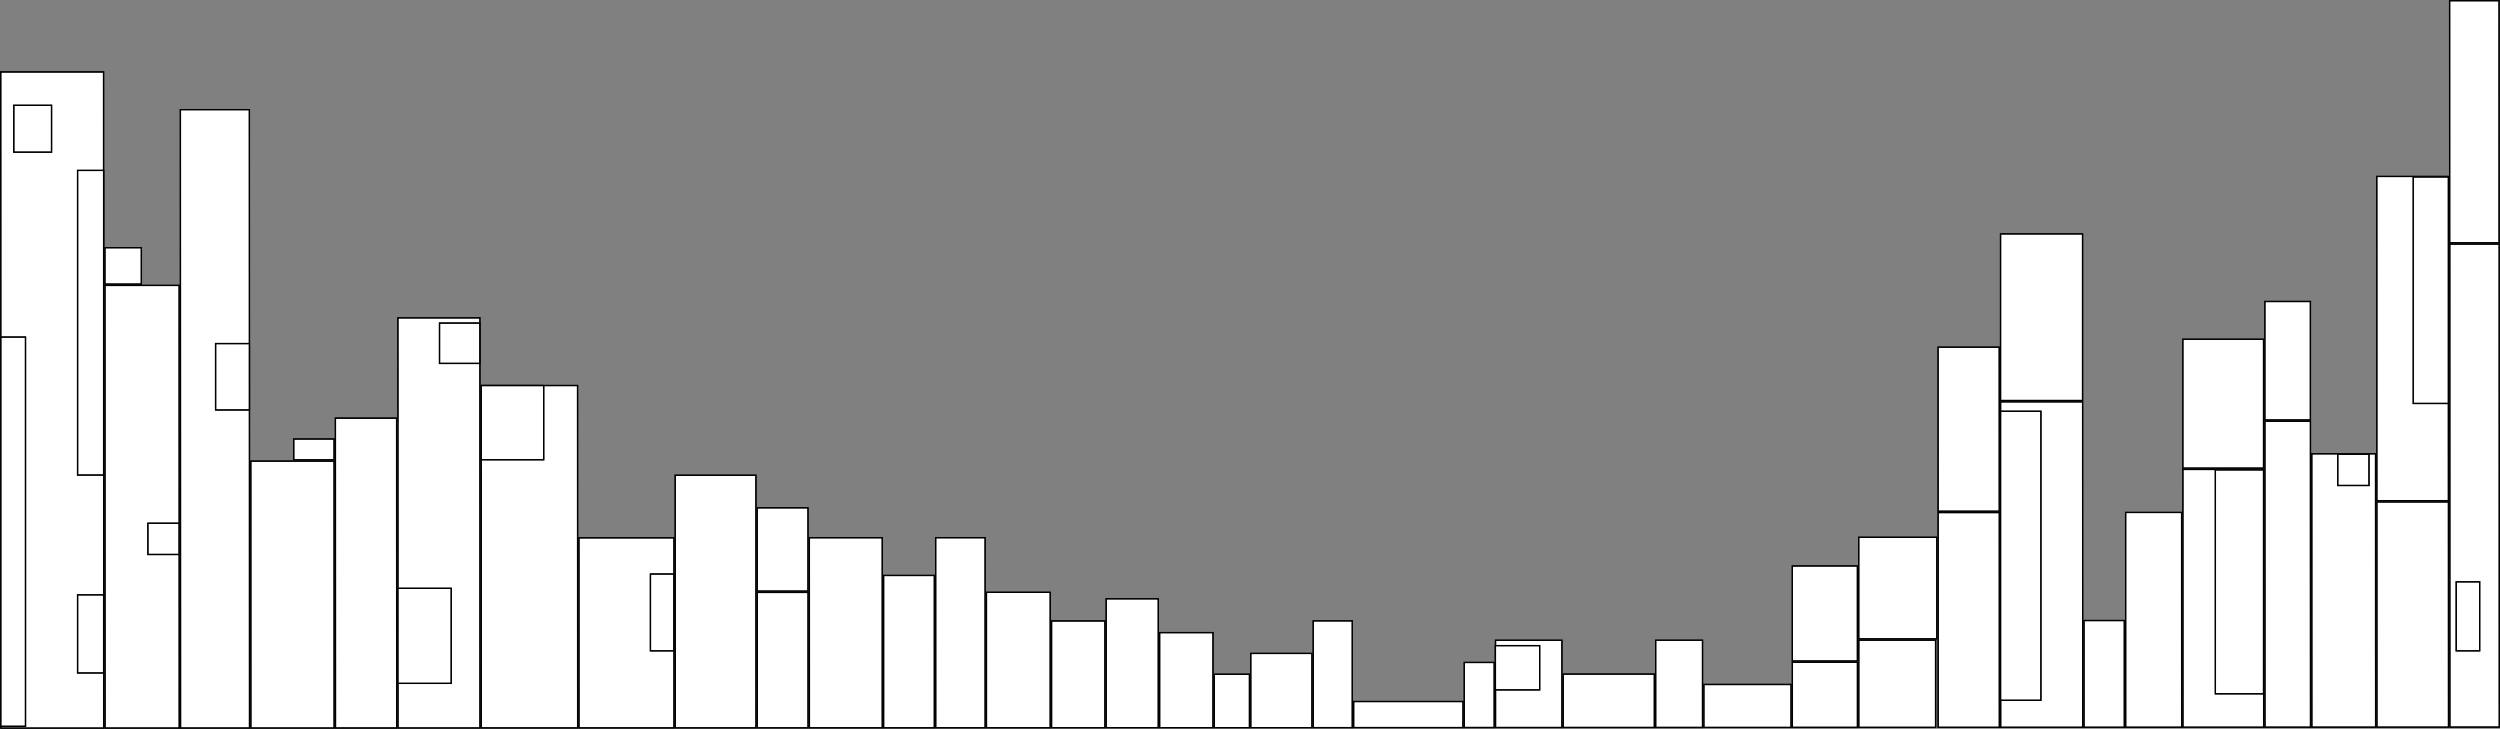 <svg id="圖層_1" data-name="圖層 1" xmlns="http://www.w3.org/2000/svg" viewBox="0 0 1920.21 559.78"><rect x="0" y="0" width="1920.21" height="559.78" fill="#808080" stroke="none"/><defs>
<style>.cls-1{fill:#fff; stroke:#191919}.cls-2{fill:#fff; stroke:#191919}</style></defs><title>WhatCanIdobg</title>
 <rect class="cls-1" x="1881.63" y="187.51" width="38" height="371"/>
 <path   d="M1919,709.61l.15,370-37,0-.15-370,37,0m1-1-39,0,.15,372,39,0-.15-372Z" transform="translate(0.09 -521.61)"/>
 <rect class="cls-1" x="1825.67" y="385.53" width="55" height="173"/>
 <path   d="M1880,907.63l.07,172-54,0-.07-172,54,0m1-1-56,0,.07,174,56,0-.07-174Z" transform="translate(0.09 -521.61)"/>
 <rect class="cls-1" x="1775.66" y="348.55" width="49" height="210"/>
 <path   d="M1824,870.65l.08,209-48,0-.08-209,48,0m1-1-50,0,.08,211,50,0-.08-211Z" transform="translate(0.09 -521.61)"/>
 <rect class="cls-1" x="1739.66" y="323.57" width="35" height="235"/>
 <path   d="M1774,845.67l.09,234h-34l-.09-234h34m1-1h-36l.09,236h36l-.09-236Z" transform="translate(0.09 -521.61)"/>
 <rect class="cls-1" x="1676.66" y="360.59" width="62" height="198"/>
 <path   d="M1738,882.68l.08,197-61,0-.08-197,61,0m1-1-63,0,.08,199,63,0-.08-199Z" transform="translate(0.09 -521.61)"/>
 <rect class="cls-1" x="1632.67" y="393.61" width="43" height="165"/>
 <path   d="M1675.05,915.71l.06,164-42,0-.06-164,42,0m1-1-44,0,.06,166,44,0-.06-166Z" transform="translate(0.09 -521.61)"/>
 <rect class="cls-1" x="1600.69" y="476.62" width="31" height="82"/>
 <path   d="M1631.08,998.73l0,81h-30l0-81h30m1-1h-32l0,83h32l0-83Z" transform="translate(0.09 -521.61)"/>
 <rect class="cls-1" x="1536.65" y="308.64" width="63" height="250"/>
 <path   d="M1599,830.74l.1,249-62,0-.1-249,62,0m1-1-64,0,.1,251,64,0-.1-251Z" transform="translate(0.09 -521.61)"/>
 <rect class="cls-1" x="1488.67" y="393.67" width="47" height="165"/>
 <path   d="M1535.05,915.77l.06,164-46,0-.06-164,46,0m1-1-48,0,.06,166,48,0-.06-166Z" transform="translate(0.09 -521.61)"/>
 <rect class="cls-1" x="1427.69" y="491.69" width="59" height="67"/>
 <path   d="M1486.09,1013.79l0,66-58,0,0-66,58,0m1-1-60,0,0,68,60,0,0-68Z" transform="translate(0.09 -521.61)"/>
 <rect class="cls-1" x="1376.69" y="508.71" width="50" height="50"/>
 <path   d="M1426.09,1030.81l0,49-49,0,0-49,49,0m1-1-51,0,0,51,51,0,0-51Z" transform="translate(0.09 -521.61)"/>
 <rect class="cls-1" x="1308.7" y="525.73" width="67" height="33"/>
 <path   d="M1375.1,1047.83v32l-66,0v-32l66,0m1-1-68,0v34l68,0v-34Z" transform="translate(0.09 -521.61)"/>
 <rect class="cls-1" x="1271.69" y="491.76" width="36" height="67"/>
 <path   d="M1307.09,1013.86l0,66h-35l0-66h35m1-1h-37l0,68h37l0-68Z" transform="translate(0.09 -521.61)"/>
 <rect class="cls-1" x="1200.7" y="517.78" width="70" height="41"/>
 <path   d="M1270.1,1039.87v40l-69,0v-40l69,0m1-1-71,0v42l71,0v-42Z" transform="translate(0.09 -521.61)"/>
 <rect class="cls-1" x="1148.69" y="491.8" width="51" height="67"/>
 <path   d="M1199.09,1013.9l0,66-50,0,0-66,50,0m1-1-52,0,0,68,52,0,0-68Z" transform="translate(0.09 -521.61)"/>
 <rect class="cls-1" x="1124.69" y="508.82" width="23" height="50"/>
 <path   d="M1147.09,1030.92l0,49h-22l0-49h22m1-1h-24l0,51h24l0-51Z" transform="translate(0.09 -521.61)"/>
 <rect class="cls-1" x="1039.7" y="538.84" width="84" height="20"/>
 <path   d="M1123.11,1060.93v19l-83,0v-19l83,0m1-1-85,0v21l85,0v-21Z" transform="translate(0.09 -521.61)"/>
 <rect class="cls-1" x="1008.69" y="476.86" width="30" height="82"/>
 <path   d="M1038.08,999l0,81h-29l0-81h29m1-1h-31l0,83h31l0-83Z" transform="translate(0.09 -521.61)"/>
 <rect class="cls-1" x="960.69" y="501.88" width="47" height="57"/>
 <path   d="M1007.09,1024l0,56-46,0,0-56,46,0m1-1-48,0,0,58,48,0,0-58Z" transform="translate(0.09 -521.61)"/>
 <rect class="cls-1" x="932.7" y="517.9" width="27" height="41"/>
 <path   d="M959.1,1040v40h-26v-40h26m1-1h-28v42h28v-42Z" transform="translate(0.09 -521.61)"/>
 <rect class="cls-1" x="890.69" y="485.91" width="41" height="73"/>
 <path   d="M931.08,1008l0,72-40,0,0-72,40,0m1-1-42,0,0,74,42,0,0-74Z" transform="translate(0.09 -521.61)"/>
 <rect class="cls-1" x="849.68" y="459.93" width="40" height="99"/>
 <path   d="M889.07,982l0,98h-39l0-98h39m1-1-41,0,0,100,41,0,0-100Z" transform="translate(0.09 -521.61)"/>
 <rect class="cls-1" x="807.69" y="476.94" width="41" height="82"/>
 <path   d="M848.08,999.05l0,81h-40l0-81h40m1-1h-42l0,83h42l0-83Z" transform="translate(0.09 -521.61)"/>
 <rect class="cls-1" x="757.68" y="454.96" width="49" height="104"/>
 <path   d="M806.07,977.06l0,103-48,0,0-103,48,0m1-1-50,0,0,105,50,0,0-105Z" transform="translate(0.09 -521.61)"/>
 <rect class="cls-1" x="718.68" y="412.98" width="38" height="146"/>
 <path   d="M756.05,935.08l.06,145-37,0-.06-145,37,0m1-1-39,0,.06,147,39,0-.06-147Z" transform="translate(0.09 -521.61)"/>
 <rect class="cls-1" x="678.68" y="442" width="39" height="117"/>
 <path   d="M717.07,964.1l0,116h-38l0-116h38m1-1h-40l0,118h40l0-118Z" transform="translate(0.09 -521.61)"/>
 <rect class="cls-1" x="621.68" y="413.02" width="56" height="146"/>
 <path   d="M677.05,935.11l.06,145-55,0-.06-145,55,0m1-1-57,0,.06,147,57,0-.06-147Z" transform="translate(0.09 -521.61)"/>
 <rect class="cls-1" x="581.68" y="455.04" width="39" height="104"/>
 <path   d="M620.07,977.14l0,103h-38l0-103h38m1-1h-40l0,105h40l0-105Z" transform="translate(0.09 -521.61)"/>
 <rect class="cls-1" x="518.67" y="365.06" width="62" height="194"/>
 <path   d="M580,887.15l.08,193-61,0-.08-193,61,0m1-1-63,0,.08,195,63,0-.08-195Z" transform="translate(0.09 -521.61)"/>
 <rect class="cls-1" x="444.68" y="413.08" width="73" height="146"/>
 <path   d="M517.05,935.18l.06,145-72,0-.06-145,72,0m1-1-74,0,.06,147,74,0-.06-147Z" transform="translate(0.09 -521.61)"/>
 <rect class="cls-1" x="369.65" y="296.12" width="74" height="263"/>
 <path   d="M443,818.21l.1,262-73,0-.1-262,73,0m1-1-75,0,.1,264,75,0-.1-264Z" transform="translate(0.09 -521.61)"/>
 <rect class="cls-1" x="305.64" y="244.14" width="63" height="315"/>
 <path   d="M368,766.24l.12,314-62,0-.12-314,62,0m1-1-64,0,.12,316,64,0-.12-316Z" transform="translate(0.09 -521.61)"/>
 <rect class="cls-1" x="257.66" y="321.17" width="47" height="238"/>
 <path   d="M304,843.27l.09,237-46,0-.09-237,46,0m1-1-48,0,.09,239,48,0-.09-239Z" transform="translate(0.09 -521.61)"/>
 <rect class="cls-1" x="192.66" y="354.19" width="64" height="205"/>
 <path   d="M256,876.29l.08,204-63,0-.08-204,63,0m1-1-65,0,.08,206,65,0-.08-206Z" transform="translate(0.09 -521.61)"/>
 <rect class="cls-1" x="138.61" y="84.21" width="53" height="475"/>
 <path   d="M190.92,606.31l.19,474-52,0-.19-474,52,0m1-1-54,0,.19,476,54,0-.19-476Z" transform="translate(0.09 -521.61)"/>
 <rect class="cls-1" x="80.64" y="219.24" width="57" height="340"/>
 <path   d="M137,741.33l.13,339-56,0-.13-339,56,0m1-1-58,0,.13,341,58,0-.13-341Z" transform="translate(0.09 -521.61)"/>
 <rect class="cls-1" x="0.6" y="55.26" width="79" height="504"/>
 <path   d="M78.91,577.36l.2,503-78,0-.2-503,78,0m1-1-80,0,.2,505,80,0-.2-505Z" transform="translate(0.09 -521.61)"/>
 <rect class="cls-1" x="1881.52" y="0.51" width="38" height="186"/>
 <path   d="M1918.89,522.61l.07,185-37,0-.07-185,37,0m1-1-39,0,.07,187,39,0-.07-187Z" transform="translate(0.09 -521.61)"/>
 <rect class="cls-1" x="1825.58" y="135.53" width="55" height="249"/>
 <path   d="M1879.94,657.63l.1,248-54,0-.1-248,54,0m1-1-56,0,.1,250,56,0-.1-250Z" transform="translate(0.09 -521.61)"/>
 <rect class="cls-1" x="1739.59" y="231.57" width="35" height="91"/>
 <path   d="M1774,753.67l0,90h-34l0-90h34m1-1h-36l0,92h36l0-92Z" transform="translate(0.09 -521.61)"/>
 <rect class="cls-1" x="1676.6" y="260.59" width="62" height="99"/>
 <path   d="M1738,782.68l0,98-61,0,0-98,61,0m1-1-63,0,0,100,63,0,0-100Z" transform="translate(0.09 -521.61)"/>
 <rect class="cls-1" x="1536.58" y="179.64" width="63" height="128"/>
 <path   d="M1599,701.74l0,127-62,0,0-127,62,0m1-1-64,0,0,129,64,0,0-129Z" transform="translate(0.09 -521.61)"/>
 <rect class="cls-1" x="1488.61" y="266.67" width="47" height="126"/>
 <path   d="M1535,788.77l.06,125-46,0-.06-125,46,0m1-1-48,0,.06,127,48,0-.06-127Z" transform="translate(0.09 -521.61)"/>
 <rect class="cls-1" x="1427.66" y="412.69" width="60" height="78"/>
 <path   d="M1487.05,934.79l0,77-59,0,0-77,59,0m1-1-61,0,0,79,61,0,0-79Z" transform="translate(0.09 -521.61)"/>
 <rect class="cls-1" x="1376.67" y="434.71" width="50" height="73"/>
 <path   d="M1426.06,956.81l0,72-49,0,0-72,49,0m1-1-51,0,0,74,51,0,0-74Z" transform="translate(0.09 -521.61)"/>
 <rect class="cls-1" x="225.62" y="337.18" width="31" height="16"/>
 <path   d="M256,859.29v15H226v-15h30m1-1H225v17h32v-17Z" transform="translate(0.09 -521.61)"/>
 <rect class="cls-1" x="80.56" y="190.24" width="28" height="28"/>
 <path   d="M108,712.35v27H81v-27h27m1-1H80l0,29h29l0-29Z" transform="translate(0.09 -521.61)"/>
 <rect class="cls-1" x="581.65" y="390.04" width="39" height="64"/>
 <path   d="M620,912.14l0,63h-38l0-63h38m1-1H581l0,65h40l0-65Z" transform="translate(0.09 -521.61)"/>
 <rect class="cls-1" x="369.61" y="296.12" width="48" height="57"/>
 <path   d="M417,818.22l0,56-47,0,0-56,47,0m1-1-49,0,0,58,49,0,0-58Z" transform="translate(0.09 -521.61)"/>
 <rect class="cls-1" x="337.58" y="248.14" width="31" height="31"/>
 <path   d="M368,770.24v30H338v-30h30m1-1H337v32h32v-32Z" transform="translate(0.09 -521.61)"/>
 <rect class="cls-1" x="59.59" y="130.89" width="20" height="234"/>
 <path   d="M79,653V886H60V653H79m1-1H59V887H80V652Z" transform="translate(0.09 -521.61)"/>
 <rect class="cls-1" x="0.59" y="258.89" width="19" height="299"/>
 <path   d="M19,781v298H1V781H19m1-1H0v300H20V780Z" transform="translate(0.09 -521.61)"/>
 <rect class="cls-1" x="59.59" y="456.89" width="20" height="60"/>
 <path   d="M79,979v59H60V979H79m1-1H59v61H80V978Z" transform="translate(0.09 -521.61)"/>
 <rect class="cls-1" x="10.59" y="80.89" width="29" height="36"/>
 <path   d="M39,603v35H11V603H39m1-1H10v37H40V602Z" transform="translate(0.09 -521.61)"/>
 <rect class="cls-1" x="165.59" y="263.89" width="26" height="51"/>
 <path   d="M191,786v50H166V786h25m1-1H165v52h27V785Z" transform="translate(0.09 -521.61)"/>
 <rect class="cls-1" x="113.59" y="401.89" width="24" height="24"/>
 <path   d="M137,924v23H114V924h23m1-1H113v25h25V923Z" transform="translate(0.09 -521.61)"/>
 <rect class="cls-1" x="305.59" y="451.89" width="41" height="73"/>
 <path   d="M346,974v72H306V974h40m1-1H305v74h42V973Z" transform="translate(0.09 -521.61)"/>
 <rect class="cls-1" x="499.59" y="440.89" width="18" height="59"/>
 <path   d="M517,963v58H500V963h17m1-1H499v60h19V962Z" transform="translate(0.09 -521.61)"/>
 <rect class="cls-1" x="1536.59" y="315.89" width="31" height="222"/>
 <path   d="M1567,838v221h-30V838h30m1-1h-32v223h32V837Z" transform="translate(0.09 -521.61)"/>
 <rect class="cls-1" x="1701.59" y="360.89" width="37" height="172"/>
 <path   d="M1738,883v171h-36V883h36m1-1h-38v173h38V882Z" transform="translate(0.09 -521.61)"/>
 <rect class="cls-1" x="1853.59" y="135.89" width="27" height="174"/>
 <path   d="M1880,658V831h-26V658h26m1-1h-28V832h28V657Z" transform="translate(0.09 -521.61)"/>
 <rect class="cls-1" x="1886.59" y="446.89" width="18" height="53"/>
 <path   d="M1904,969v52h-17V969h17m1-1h-19v54h19V968Z" transform="translate(0.09 -521.61)"/>
 <rect class="cls-1" x="1795.59" y="348.89" width="24" height="24"/>
 <path   d="M1819,871v23h-23V871h23m1-1h-25v25h25V870Z" transform="translate(0.09 -521.61)"/>
 <rect class="cls-1" x="1148.59" y="495.89" width="34" height="34"/>
 <path   d="M1182,1018v33h-33v-33h33m1-1h-35v35h35v-35Z" transform="translate(0.09 -521.61)"/></svg>